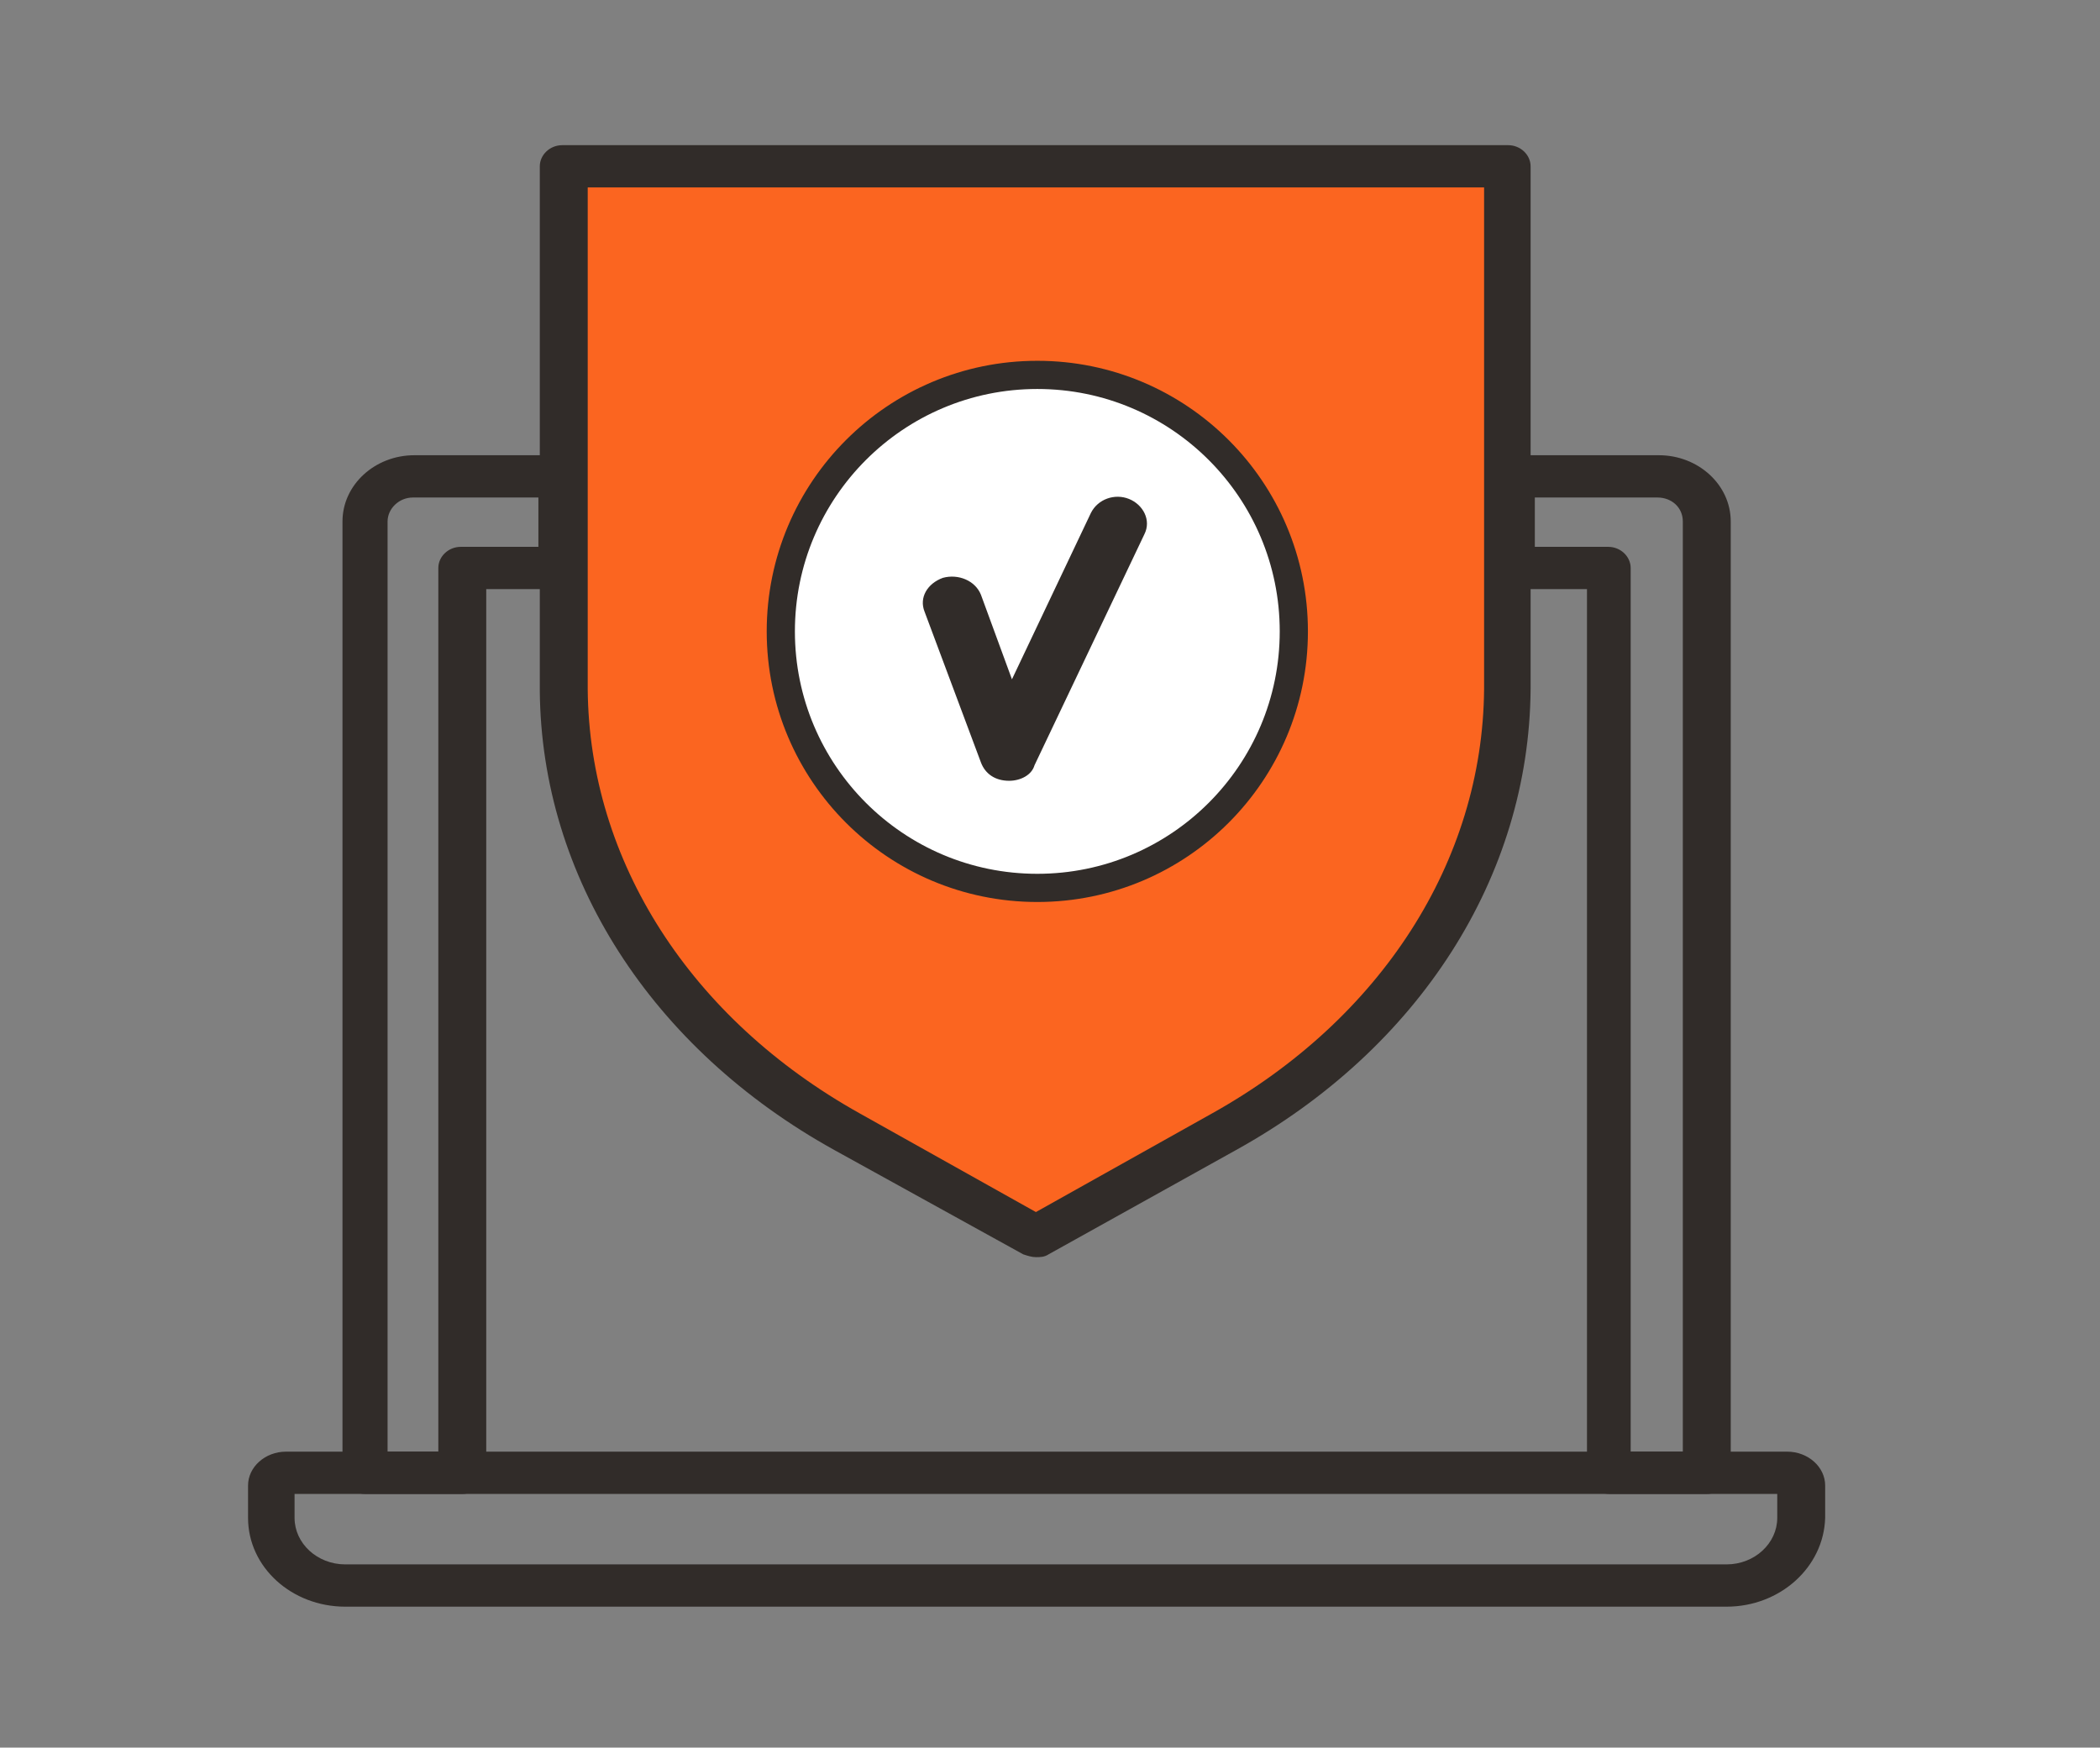 <?xml version="1.0" encoding="utf-8"?>
<!-- Generator: Adobe Illustrator 24.0.1, SVG Export Plug-In . SVG Version: 6.00 Build 0)  -->
<svg version="1.1" id="Layer_1" xmlns="http://www.w3.org/2000/svg" xmlns:xlink="http://www.w3.org/1999/xlink" x="0px" y="0px"
	 viewBox="0 0 149 124" style="enable-background:new 0 0 149 124;" xml:space="preserve">
<rect x="0" y="0" width="149" height="124" fill="#808080" stroke="none"/>
<style type="text/css">
	.st0{fill:#312C29;}
	.st1{fill:#FB6520;}
	.st2{fill:#FFFFFF;stroke:#312C29;stroke-width:2;stroke-miterlimit:10;}
</style>
<g>
	<path class="st0" d="M73.5,89.2c-0.3,0-0.6-0.1-0.9-0.2l-13.4-7.4c-13-7.2-20.8-19.4-20.9-32.6c0-0.1,0-0.2,0-0.3V11.8
		c0-0.8,0.7-1.5,1.6-1.5H107c0.9,0,1.6,0.7,1.6,1.5l0,37.1c-0.1,13.3-7.9,25.5-20.9,32.7L74.4,89C74.1,89.2,73.8,89.2,73.5,89.2z"/>
	<g id="XMLID_77_">
		<g>
			<path class="st1" d="M105.3,13.3l0,35.4v0.2C105.2,61.1,98,72.3,86,79l-12.5,7L61,79c-12-6.7-19.2-17.9-19.3-30.1l0-35.6H105.3z"
				/>
		</g>
		<g>
		</g>
	</g>
</g>
<circle class="st2" cx="73.6" cy="44.8" r="18.2"/>
<g>
	<path class="st0" d="M71.6,55.4C71.5,55.4,71.5,55.4,71.6,55.4c-1,0-1.7-0.5-2-1.3l-4-10.7c-0.4-1,0.2-2,1.3-2.4
		c1.1-0.3,2.3,0.2,2.7,1.2l2.2,6l5.6-11.8c0.5-1,1.7-1.4,2.7-1s1.6,1.5,1.1,2.5l-7.8,16.4C73.2,55,72.4,55.4,71.6,55.4z"/>
</g>
<g>
	<path class="st0" d="M121.1,106h-6.9c-0.9,0-1.6-0.7-1.6-1.5V41.8h-5.2c-0.9,0-1.6-0.7-1.6-1.5v-6.5c0-0.8,0.7-1.5,1.6-1.5h10.3
		c2.8,0,5.1,2.1,5.1,4.7v67.5C122.7,105.3,122,106,121.1,106z M115.8,103h3.6V37c0-1-0.8-1.7-1.8-1.7h-8.7v3.5h5.2
		c0.9,0,1.6,0.7,1.6,1.5V103z"/>
</g>
<g>
	<path class="st0" d="M32.8,106h-6.9c-0.9,0-1.6-0.7-1.6-1.5V37c0-2.6,2.3-4.7,5.1-4.7h10.6c0.9,0,1.6,0.7,1.6,1.5v6.5
		c0,0.8-0.7,1.5-1.6,1.5h-5.5v62.7C34.4,105.3,33.7,106,32.8,106z M27.5,103h3.6V40.3c0-0.8,0.7-1.5,1.6-1.5h5.5v-3.5h-8.9
		c-1,0-1.8,0.8-1.8,1.7V103z"/>
</g>
<g>
	<path class="st0" d="M122.5,114h-98c-3.8,0-6.9-2.8-6.9-6.3v-2.3c0-1.3,1.2-2.4,2.7-2.4h106.5c1.5,0,2.7,1.1,2.7,2.4v2.3
		C129.4,111.2,126.3,114,122.5,114z M20.9,106v1.7c0,1.8,1.6,3.3,3.6,3.3h98c2,0,3.6-1.5,3.6-3.3V106H20.9z"/>
</g>
</svg>
